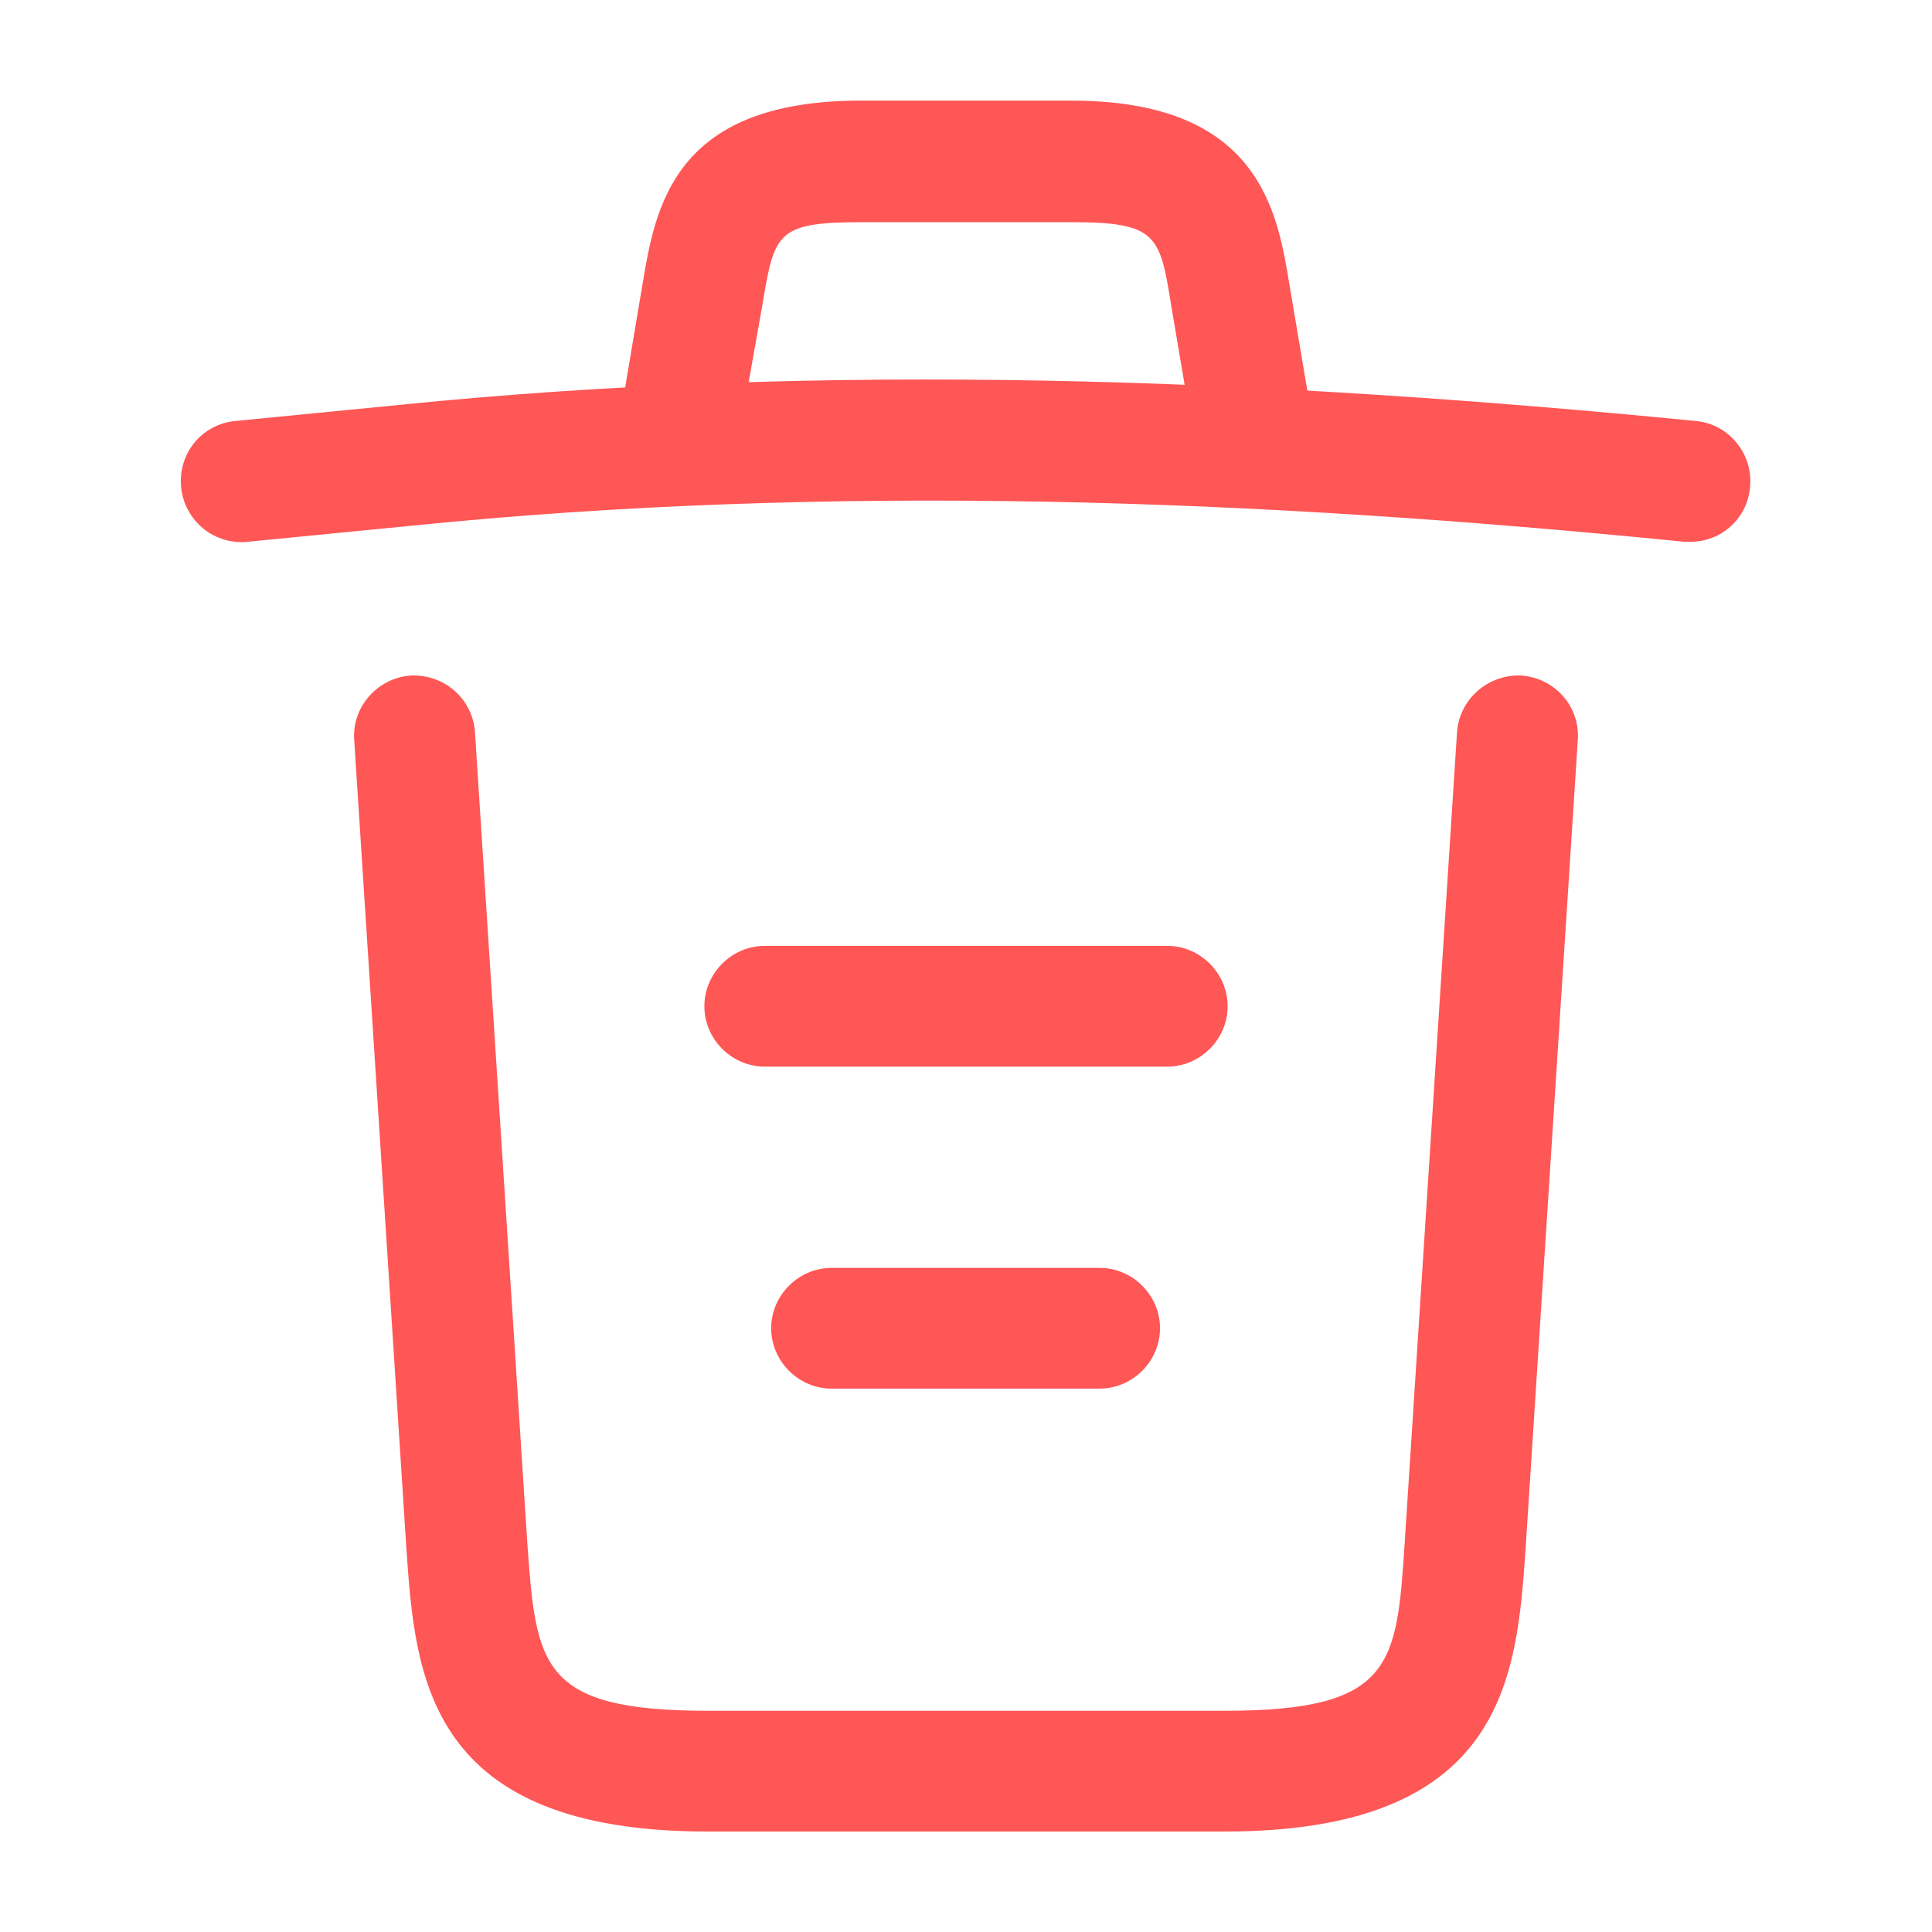 <svg width="24" height="24" viewBox="0 0 24 24" fill="none" xmlns="http://www.w3.org/2000/svg">
<g id="Iconsax/Outline/trash">
<path id="Vector" d="M21 6.73H20.92C15.63 6.2 10.35 6 5.12 6.53L3.08 6.73C2.981 6.741 2.88 6.731 2.785 6.703C2.689 6.674 2.6 6.627 2.523 6.564C2.446 6.5 2.382 6.422 2.335 6.334C2.288 6.246 2.259 6.15 2.25 6.05C2.21 5.63 2.51 5.27 2.92 5.23L4.96 5.03C10.28 4.49 15.67 4.7 21.07 5.23C21.48 5.27 21.78 5.64 21.74 6.05C21.725 6.236 21.64 6.409 21.503 6.535C21.366 6.661 21.186 6.731 21 6.73Z" fill="#FF5656"/>
<path id="Vector_2" d="M8.5 5.72C8.46 5.72 8.42 5.72 8.37 5.71C8.176 5.675 8.003 5.565 7.889 5.405C7.775 5.244 7.729 5.045 7.76 4.85L7.98 3.54C8.14 2.58 8.36 1.25 10.69 1.25H13.31C15.65 1.25 15.87 2.63 16.02 3.55L16.24 4.85C16.31 5.26 16.03 5.65 15.63 5.71C15.22 5.78 14.83 5.5 14.77 5.1L14.55 3.8C14.41 2.93 14.38 2.76 13.32 2.76H10.7C9.64 2.76 9.62 2.9 9.47 3.79L9.24 5.09C9.211 5.266 9.121 5.426 8.986 5.541C8.85 5.657 8.678 5.72 8.5 5.72ZM15.21 22.752H8.79C5.3 22.752 5.16 20.822 5.05 19.262L4.4 9.192C4.37 8.782 4.69 8.422 5.1 8.392C5.52 8.372 5.87 8.682 5.9 9.092L6.55 19.162C6.66 20.682 6.7 21.252 8.79 21.252H15.21C17.31 21.252 17.35 20.682 17.45 19.162L18.1 9.092C18.13 8.682 18.49 8.372 18.9 8.392C19.31 8.422 19.63 8.772 19.6 9.192L18.95 19.262C18.84 20.822 18.7 22.752 15.21 22.752Z" fill="#FF5656"/>
<path id="Vector_3" d="M13.66 17.25H10.33C9.92 17.25 9.58 16.91 9.58 16.5C9.58 16.09 9.92 15.75 10.33 15.75H13.66C14.07 15.75 14.41 16.09 14.41 16.5C14.41 16.91 14.07 17.25 13.66 17.25ZM14.5 13.25H9.5C9.09 13.25 8.75 12.91 8.75 12.5C8.75 12.09 9.09 11.75 9.5 11.75H14.5C14.91 11.75 15.25 12.09 15.25 12.5C15.25 12.91 14.91 13.25 14.5 13.25Z" fill="#FF5656"/>
</g>
</svg>
